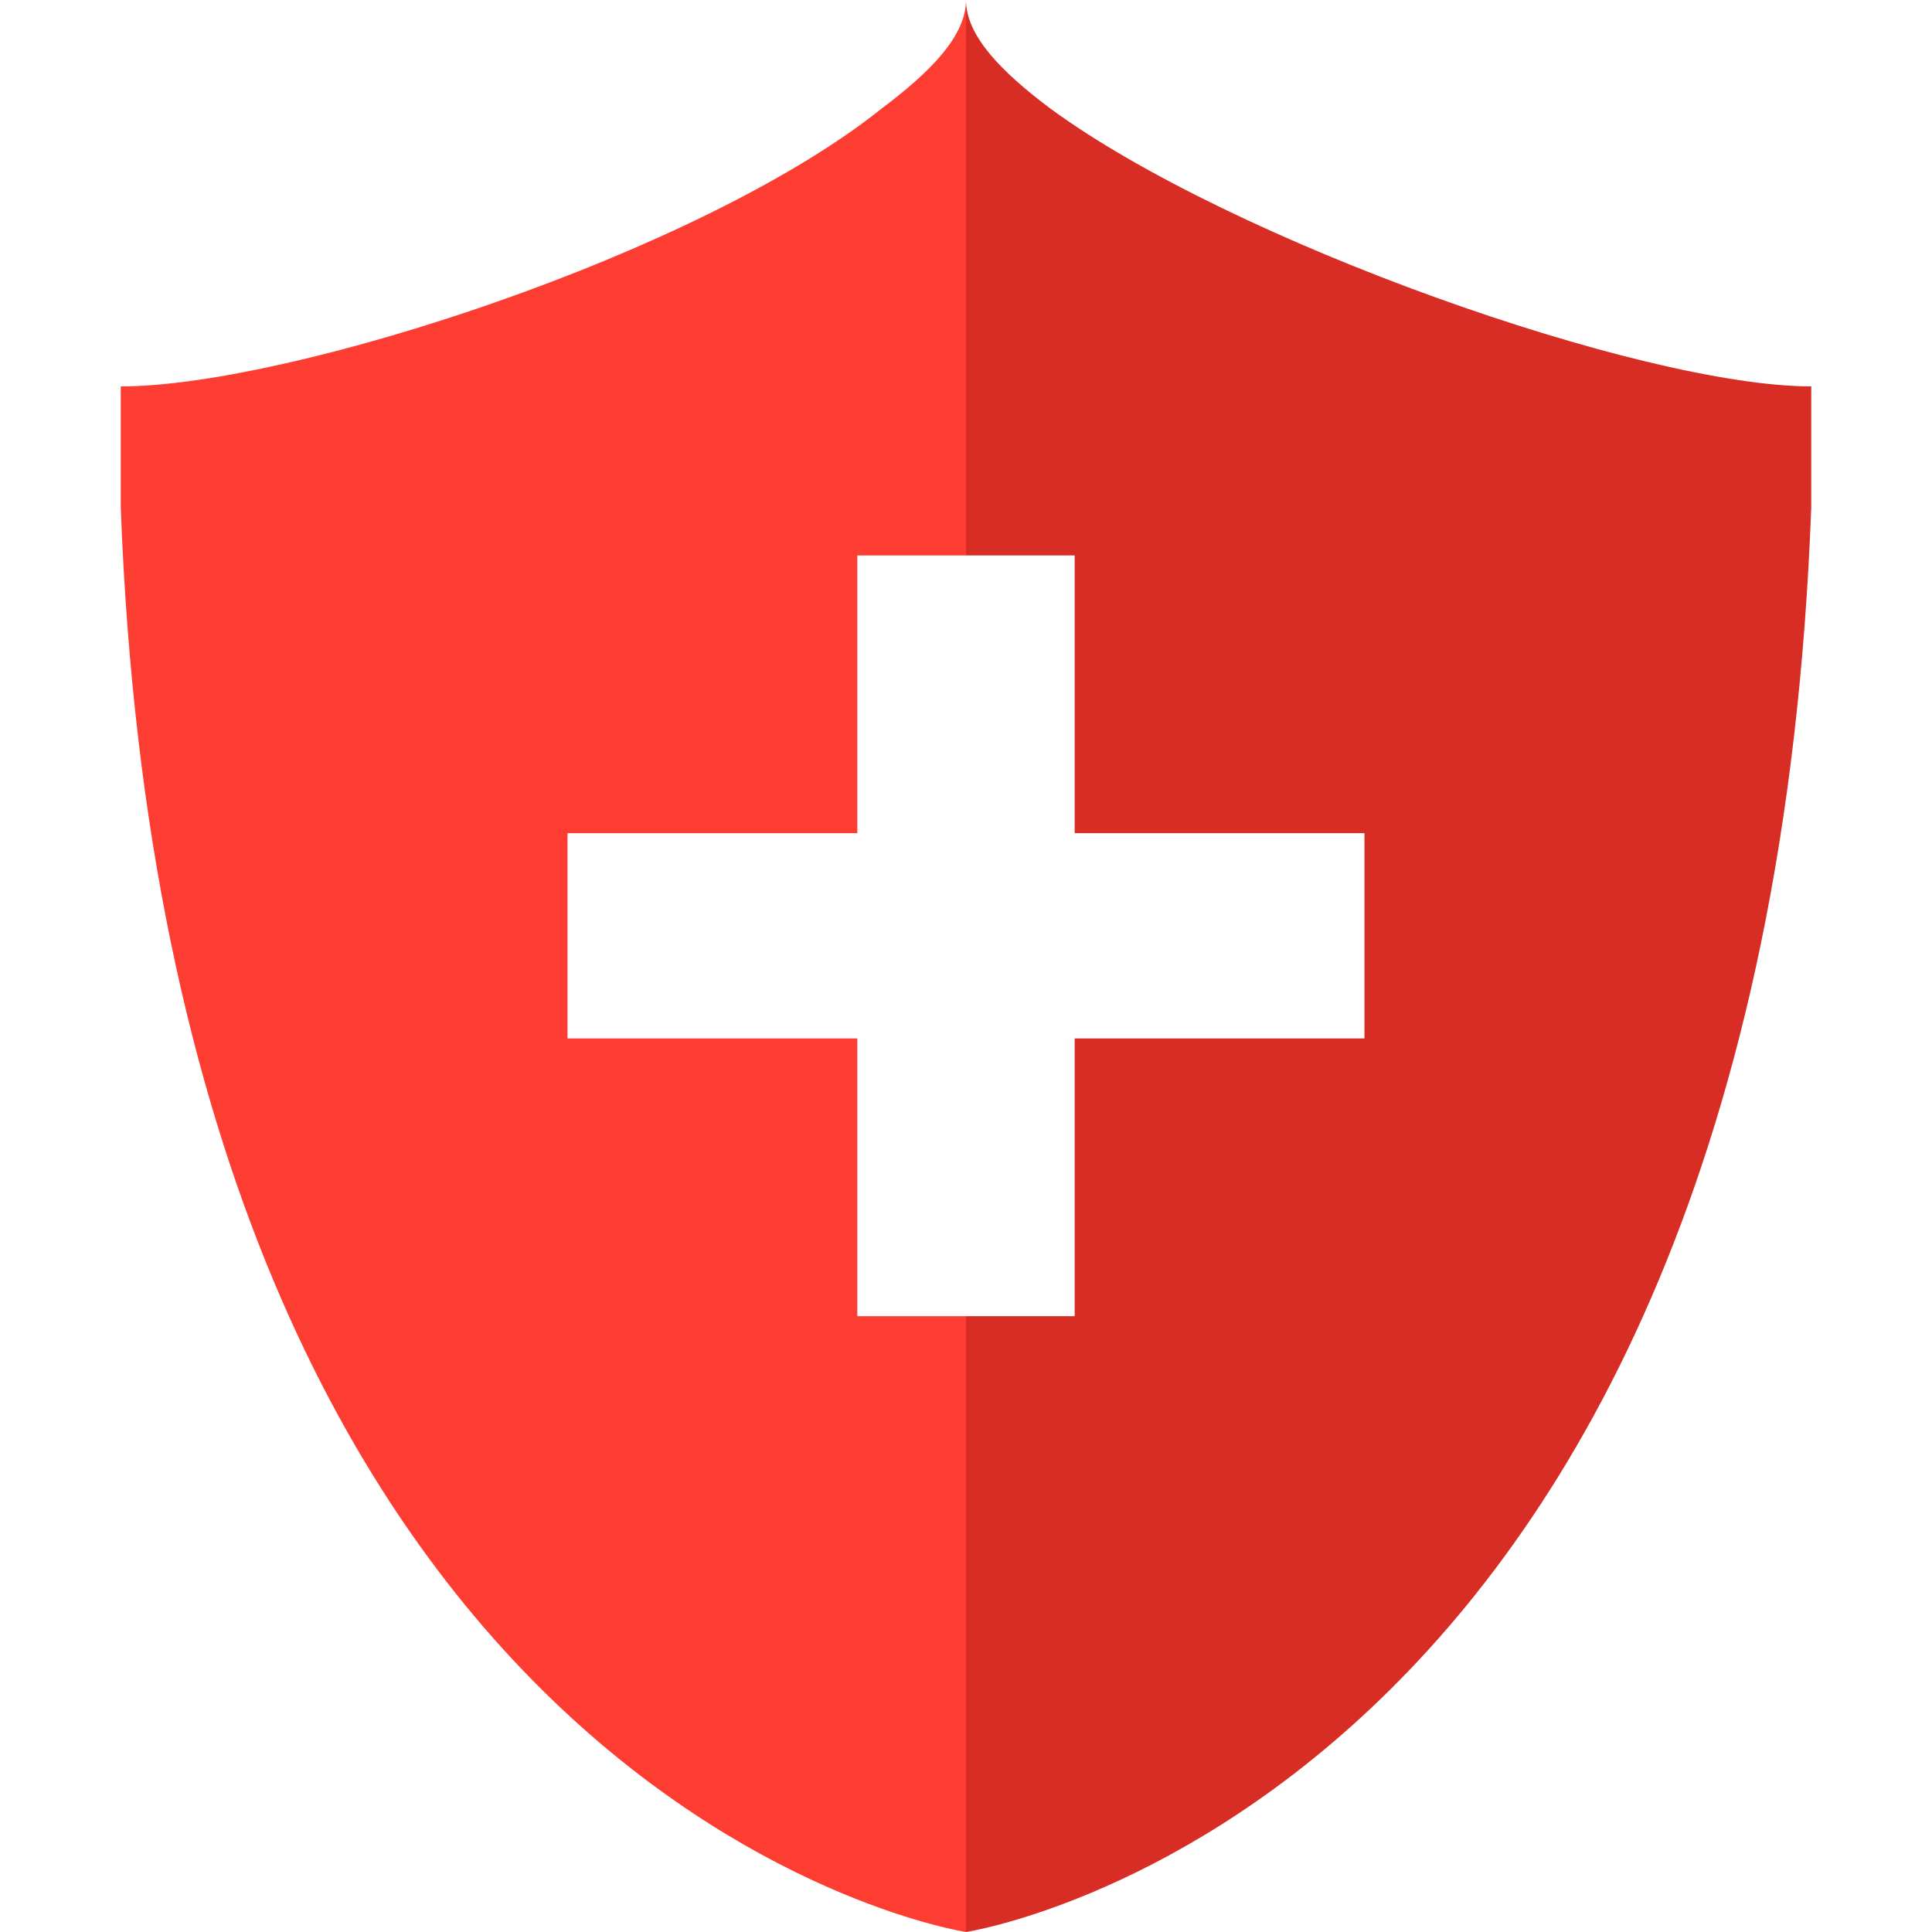 <?xml version="1.0" encoding="utf-8"?>
<!-- Generator: Adobe Illustrator 23.0.3, SVG Export Plug-In . SVG Version: 6.00 Build 0)  -->
<svg version="1.1" id="Слой_1" xmlns="http://www.w3.org/2000/svg" xmlns:xlink="http://www.w3.org/1999/xlink" x="0px" y="0px"
	 viewBox="0 0 16 16" style="enable-background:new 0 0 16 16;" xml:space="preserve">
<style type="text/css">
	.st0{fill:none;}
	.st1{fill-rule:evenodd;clip-rule:evenodd;fill:#FE3D32;}
	.st2{fill-rule:evenodd;clip-rule:evenodd;fill:#D72D24;}
</style>
<g>
	<rect y="0" class="st0" width="16" height="16"/>
	<path class="st1" d="M8,0C8,0,8,0,8,0c0,0.3-0.3,0.6-0.7,0.9C5.8,2.1,2.4,3.2,1,3.2c0,0.3,0,0.7,0,1C1.4,15,8,16,8,16s0,0,0,0v-5.1
		H7.1V8.6H4.7V6.9h2.4V4.6H8V0z"/>
	<path class="st2" d="M8,0c0,0.3,0.3,0.6,0.7,0.9c1.5,1.1,4.9,2.3,6.3,2.3c0,0.3,0,0.7,0,1C14.6,15,8,16,8,16v-5.1h0.9V8.6h2.4V6.9
		H8.9V4.6H8V0z"/>
</g>
</svg>
